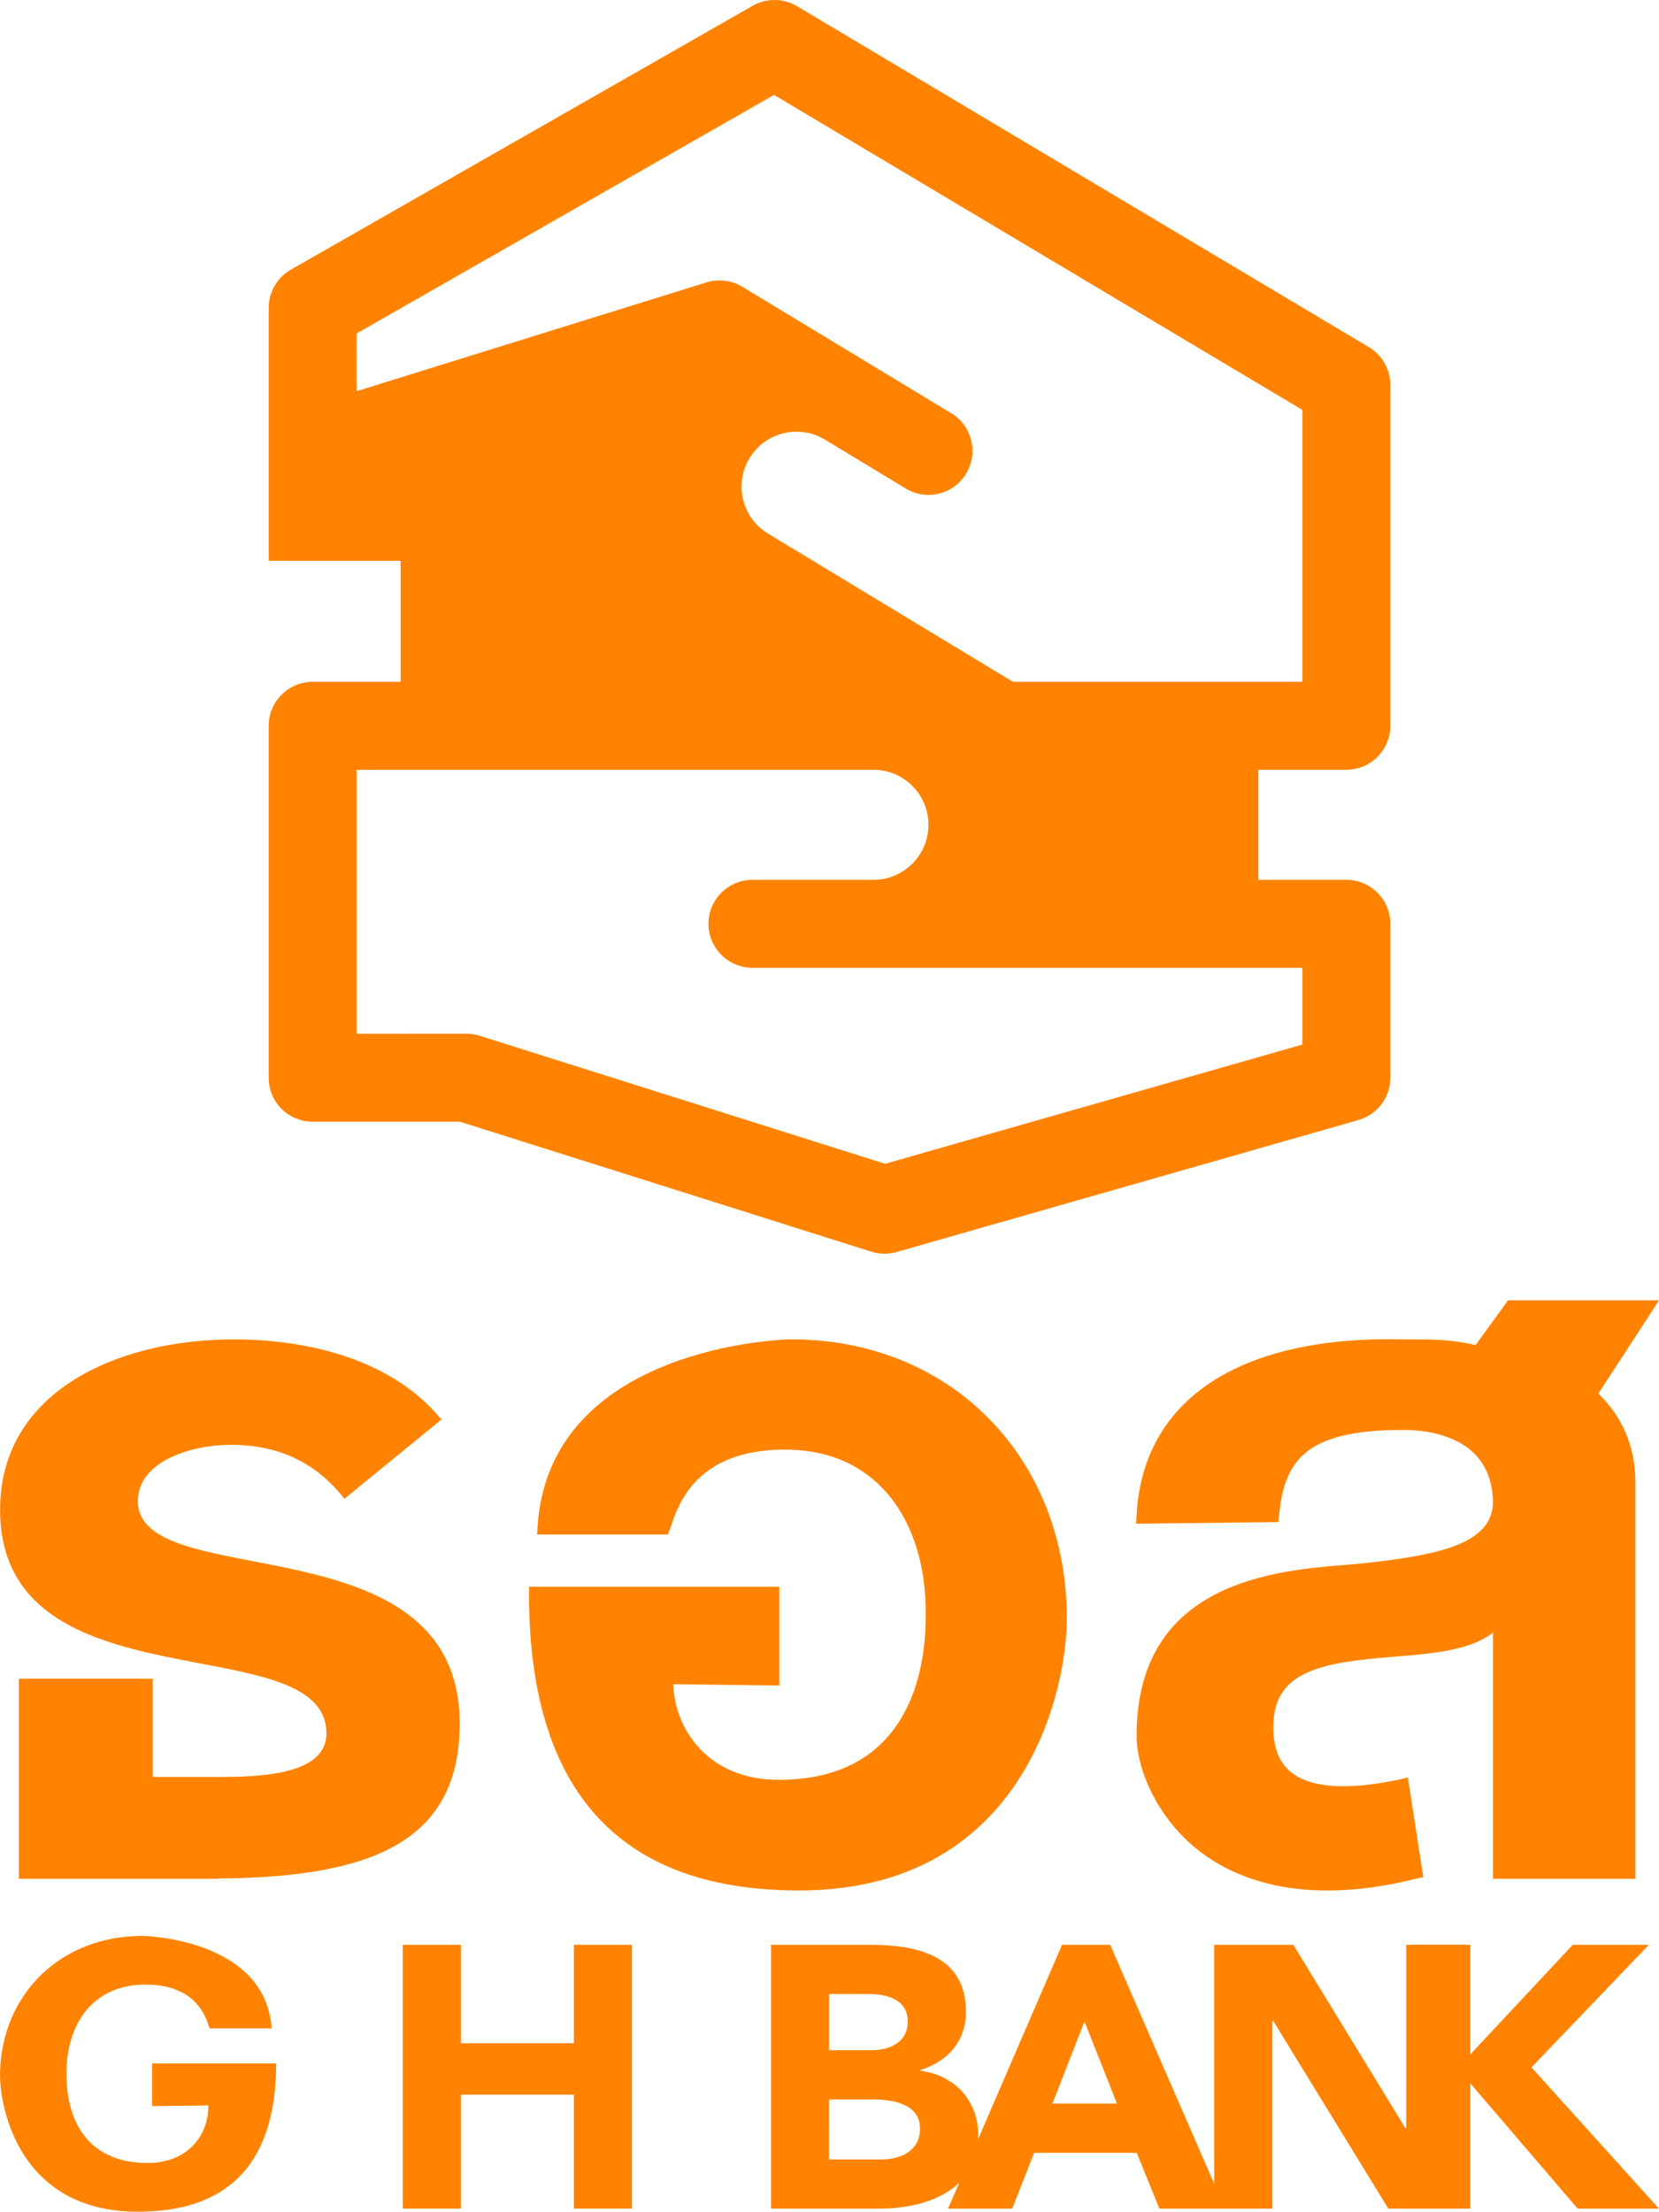 <?xml version="1.0" encoding="utf-8"?>
<!-- Generator: Adobe Illustrator 16.0.0, SVG Export Plug-In . SVG Version: 6.00 Build 0)  -->
<!DOCTYPE svg PUBLIC "-//W3C//DTD SVG 1.1//EN" "http://www.w3.org/Graphics/SVG/1.1/DTD/svg11.dtd">
<svg version="1.1" id="Layer_1" xmlns="http://www.w3.org/2000/svg" xmlns:xlink="http://www.w3.org/1999/xlink" x="0px" y="0px"
	 width="175.683px" height="234.192px" viewBox="0 0 175.683 234.192" enable-background="new 0 0 175.683 234.192"
	 xml:space="preserve">
<path fill="#FF8300" d="M107.267,72.196c-2.047-1.237-25.934-15.697-25.934-15.697c-1.33-0.802-2.262-2.073-2.635-3.584
	c-0.109-0.46-0.172-0.931-0.172-1.396c0-1.053,0.285-2.082,0.844-2.998c0.805-1.334,2.077-2.271,3.588-2.64
	c1.506-0.372,3.07-0.134,4.4,0.67l8.551,5.174c2.199,1.334,5.065,0.631,6.395-1.565c0.457-0.758,0.678-1.592,0.678-2.415
	c0-1.577-0.805-3.11-2.251-3.991L78.604,30.363c-1.139-0.688-2.521-0.852-3.795-0.461c0,0-28.112,8.735-37.043,11.518V35.31
	C41.804,33,77.905,12.374,81.968,10.05c4.148,2.473,51.903,30.943,55.945,33.35v28.796H107.267z M137.913,102.476v8.129
	c-5.68,1.624-41.816,11.948-44.185,12.624c-2.515-0.791-42.915-13.552-42.915-13.552c-0.452-0.145-0.926-0.217-1.404-0.217H37.767
	v-27.95h54.728c3.214,0,5.827,2.617,5.827,5.824c0,3.21-2.613,5.827-5.82,5.827H79.688c-2.574,0-4.662,2.082-4.662,4.658
	c0,2.567,2.088,4.657,4.662,4.657H137.913z M142.572,81.509c2.571,0,4.659-2.084,4.659-4.654v-36.1c0-1.641-0.867-3.16-2.275-3.998
	L84.403,0.654c-1.445-0.855-3.244-0.873-4.698-0.043L30.794,28.558c-1.446,0.832-2.342,2.372-2.342,4.045v26.784h13.972v12.809
	h-9.312c-2.578,0-4.66,2.088-4.66,4.659v37.263c0,1.232,0.49,2.42,1.359,3.299c0.876,0.869,2.062,1.355,3.301,1.355h15.583
	c1.325,0.424,43.565,13.762,43.565,13.762c0.867,0.277,1.801,0.291,2.683,0.041l48.906-13.977c2.001-0.57,3.382-2.401,3.382-4.48
	V97.819c0-1.237-0.49-2.424-1.366-3.295c-0.874-0.874-2.059-1.363-3.293-1.363h-9.315V81.509H142.572z"/>
<g>
	<path fill="#FF8300" d="M14.601,158.935c0-4.219,5.694-5.949,9.807-5.949c5.247,0,9.115,1.965,12.066,5.714l10.268-8.386
		c-5.001-6.18-13.751-8.49-21.959-8.49c-12.445,0-24.773,5.58-24.773,18.027c0,21.271,34.557,12.197,34.557,23.702
		c0,4.406-7.068,4.604-11.59,4.604h-6.8v-10.407H1.998v21.189h21.026v-0.028c15.577-0.134,25.656-3.433,25.656-16.408
		C48.681,160.76,14.601,168.897,14.601,158.935"/>
	<path fill="#FF8300" d="M83.546,141.823c-0.281,0-25.379,0.631-26.62,19.834l-0.054,0.827h13.854l0.385-1.046
		c0.742-2.174,2.679-7.945,11.968-7.945c4.228,0,7.641,1.326,10.264,3.971c3.114,3.159,4.797,8.058,4.685,13.788
		c0,5.125-1.474,17.041-15.27,17.205c-3.547,0.066-6.516-1.06-8.619-3.262c-2.068-2.19-2.791-4.841-2.846-6.863
		c1.431,0.016,11.237,0.143,11.237,0.143v-10.463H56.02v0.784c0,20.339,9.145,30.869,27.187,31.358
		c8.764,0.291,15.889-2.16,21.101-7.329c7.071-6.979,8.774-17.118,8.667-21.985C112.681,153.876,100.276,141.68,83.546,141.823"/>
	<path fill="#FF8300" d="M175.683,137.688h-15.99c0,0-2.914,4.038-3.438,4.735c-2.699-0.6-4.011-0.6-7.667-0.6
		c-17.319-0.428-27.606,6.371-28.229,18.66l-0.053,0.857l15.05-0.173l0.092-0.701c0.562-5.864,2.846-9.056,13.14-9.056
		c2.793,0,9.302,0.728,9.507,7.477c0.132,4.686-6.057,5.782-13.549,6.627l-1.674,0.156c-7.848,0.604-22.513,1.778-22.513,18.145
		c0,3.379,2.069,8.608,6.595,12.149c3.861,3.005,10.981,5.971,23.035,2.96l0.732-0.165l-1.631-10.548l-0.83,0.203
		c-5.594,1.182-9.454,0.915-11.535-0.76c-1.277-1.025-1.887-2.604-1.887-4.797c0-5.967,5.125-6.835,12.955-7.446
		c4.119-0.328,7.984-0.7,10.301-2.537v26.063h15.09v-41.986c0-3.812-1.426-6.98-3.928-9.386
		C169.789,146.749,175.683,137.688,175.683,137.688"/>
	<polygon fill="#FF8300" points="42.653,205.927 48.808,205.927 48.808,216.348 60.768,216.348 60.768,205.927 66.923,205.927 
		66.923,233.868 60.768,233.868 60.768,221.795 48.808,221.795 48.808,233.868 42.653,233.868 	"/>
	<path fill="#FF8300" d="M87.794,228.659h5.528c1.935,0,4.104-0.829,4.104-3.276c0-2.644-2.949-3.077-4.97-3.077h-4.663V228.659z
		 M87.794,217.093h4.473c1.888,0,3.863-0.792,3.863-3.041c0-2.326-2.21-2.916-4.148-2.916h-4.188V217.093z M81.645,205.927h10.413
		c4.898,0,10.234,1.025,10.234,7.104c0,3.12-1.938,5.244-4.819,6.161v0.074c3.671,0.48,6.118,3.195,6.118,6.832
		c0,5.838-5.527,7.77-10.5,7.77H81.645V205.927z"/>
	<path fill="#FF8300" d="M114.842,214.052l-3.392,8.688h6.834L114.842,214.052z M112.468,205.927h5.096l12.164,27.941h-6.953
		l-2.4-5.914h-10.863l-2.326,5.914h-6.787L112.468,205.927z"/>
	<polygon fill="#FF8300" points="128.579,205.927 136.958,205.927 148.831,225.354 148.916,225.354 148.916,205.927 
		155.076,205.927 155.076,233.868 147.019,233.868 134.827,213.981 134.74,213.981 134.74,233.868 128.579,233.868 	"/>
	<polygon fill="#FF8300" points="149.54,205.927 155.706,205.927 155.706,217.529 166.552,205.927 174.608,205.927 162.177,218.909 
		175.683,233.868 167.073,233.868 155.706,220.604 155.706,233.868 149.54,233.868 	"/>
	<path fill="#FF8300" d="M22.046,223.395c-0.024,0.66-0.219,2.364-1.638,3.823c-1.198,1.21-2.878,1.833-4.864,1.815
		c-7.672-0.081-8.508-6.539-8.508-9.309c-0.041-3.071,0.884-5.704,2.605-7.41c1.478-1.439,3.408-2.172,5.736-2.172
		c5.207,0,6.322,3.184,6.736,4.374c0,0,0.051,0.138,0.1,0.263h6.554c-0.661-9.503-13.491-9.79-13.616-9.79
		c-8.607-0.061-14.973,6.06-15.15,14.534c-0.032,2.467,0.864,7.545,4.461,11.01c2.658,2.561,6.307,3.792,10.849,3.647
		c9.231-0.239,13.93-5.51,13.933-15.685h-13.14v4.517c0.762-0.015,5.95-0.074,5.95-0.074L22.046,223.395z"/>
</g>
</svg>
